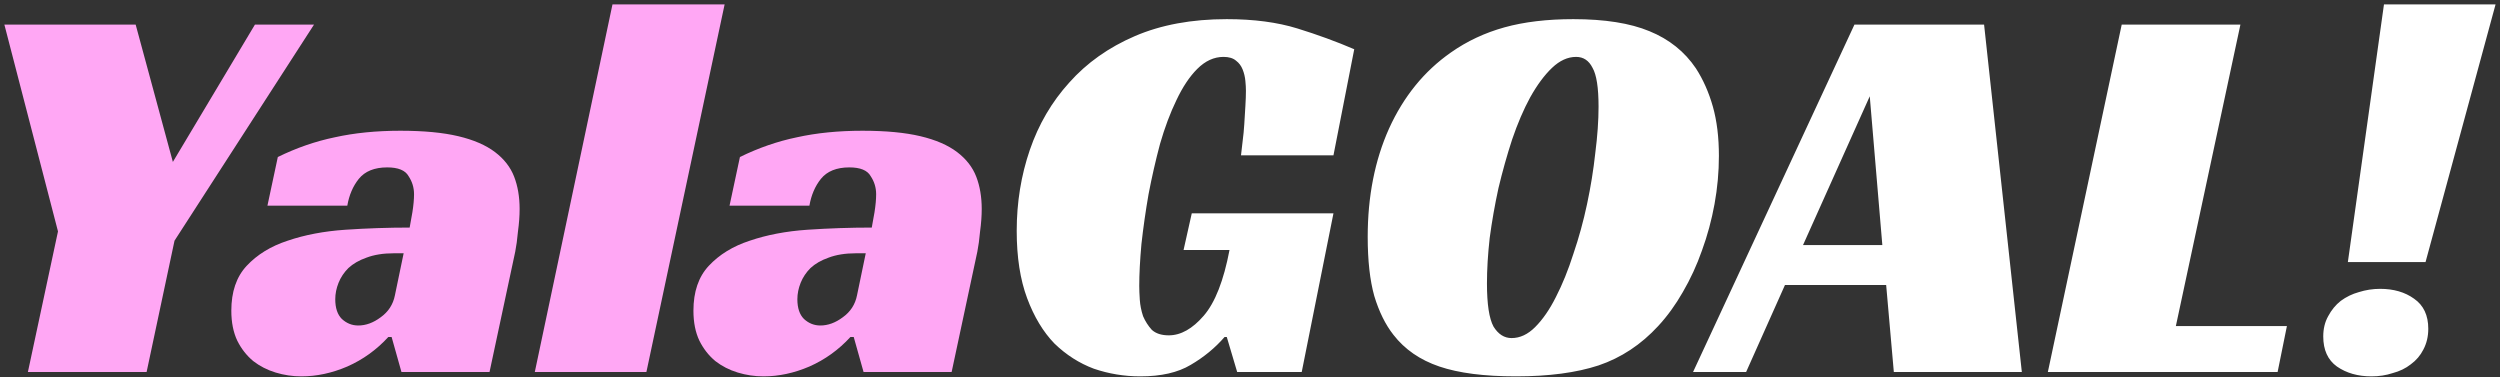 <svg width="457" height="69" viewBox="0 0 457 69" fill="none" xmlns="http://www.w3.org/2000/svg">
<rect x="0" y="0" width="457" height="69" fill="#333333" stroke="none"/>
<path d="M31.9 44L26.8 68H5.1L10.6 42.3L0.8 4.5H24.8L31.6 29.6L46.6 4.5H57.4L31.9 44ZM50.786 28.7C54.186 27.033 57.653 25.833 61.186 25.1C64.786 24.3 68.786 23.9 73.186 23.9C77.453 23.9 80.986 24.233 83.786 24.9C86.586 25.567 88.819 26.533 90.486 27.8C92.153 29.067 93.319 30.567 93.986 32.3C94.653 34.033 94.986 36 94.986 38.2C94.986 39.467 94.886 40.833 94.686 42.3C94.553 43.767 94.386 45 94.186 46L89.486 68H73.386L71.586 61.6H70.986C68.853 63.933 66.353 65.733 63.486 67C60.686 68.2 57.886 68.8 55.086 68.8C53.486 68.8 51.919 68.567 50.386 68.1C48.853 67.633 47.486 66.933 46.286 66C45.086 65 44.119 63.767 43.386 62.3C42.653 60.767 42.286 58.933 42.286 56.8C42.286 53.333 43.219 50.6 45.086 48.6C47.019 46.533 49.519 45 52.586 44C55.719 42.933 59.219 42.267 63.086 42C67.019 41.733 70.953 41.6 74.886 41.6C75.019 40.933 75.186 40 75.386 38.8C75.586 37.533 75.686 36.433 75.686 35.5C75.686 34.3 75.353 33.2 74.686 32.2C74.086 31.133 72.786 30.6 70.786 30.6C68.453 30.6 66.719 31.3 65.586 32.7C64.519 34.033 63.819 35.667 63.486 37.6H48.886L50.786 28.7ZM73.786 46.3H71.986C70.053 46.3 68.386 46.567 66.986 47.1C65.653 47.567 64.553 48.2 63.686 49C62.886 49.8 62.286 50.7 61.886 51.7C61.486 52.7 61.286 53.7 61.286 54.7C61.286 56.3 61.686 57.5 62.486 58.3C63.353 59.1 64.353 59.5 65.486 59.5C66.886 59.5 68.253 59 69.586 58C70.986 57 71.853 55.667 72.186 54L73.786 46.3ZM118.162 68H97.762L111.962 0.8H132.462L118.162 68ZM135.259 28.7C138.659 27.033 142.125 25.833 145.659 25.1C149.259 24.3 153.259 23.9 157.659 23.9C161.925 23.9 165.459 24.233 168.259 24.9C171.059 25.567 173.292 26.533 174.959 27.8C176.625 29.067 177.792 30.567 178.459 32.3C179.125 34.033 179.459 36 179.459 38.2C179.459 39.467 179.359 40.833 179.159 42.3C179.025 43.767 178.859 45 178.659 46L173.959 68H157.859L156.059 61.6H155.459C153.325 63.933 150.825 65.733 147.959 67C145.159 68.2 142.359 68.8 139.559 68.8C137.959 68.8 136.392 68.567 134.859 68.1C133.325 67.633 131.959 66.933 130.759 66C129.559 65 128.592 63.767 127.859 62.3C127.125 60.767 126.759 58.933 126.759 56.8C126.759 53.333 127.692 50.6 129.559 48.6C131.492 46.533 133.992 45 137.059 44C140.192 42.933 143.692 42.267 147.559 42C151.492 41.733 155.425 41.6 159.359 41.6C159.492 40.933 159.659 40 159.859 38.8C160.059 37.533 160.159 36.433 160.159 35.5C160.159 34.3 159.825 33.2 159.159 32.2C158.559 31.133 157.259 30.6 155.259 30.6C152.925 30.6 151.192 31.3 150.059 32.7C148.992 34.033 148.292 35.667 147.959 37.6H133.359L135.259 28.7ZM158.259 46.3H156.459C154.525 46.3 152.859 46.567 151.459 47.1C150.125 47.567 149.025 48.2 148.159 49C147.359 49.8 146.759 50.7 146.359 51.7C145.959 52.7 145.759 53.7 145.759 54.7C145.759 56.3 146.159 57.5 146.959 58.3C147.825 59.1 148.825 59.5 149.959 59.5C151.359 59.5 152.725 59 154.059 58C155.459 57 156.325 55.667 156.659 54L158.259 46.3Z" fill="#FFA7F4"/>
<path d="M217.855 39H243.755L237.955 68H226.155L224.255 61.6H223.855C222.122 63.6 220.055 65.3 217.655 66.7C215.322 68.1 212.255 68.8 208.455 68.8C205.522 68.8 202.689 68.333 199.955 67.4C197.289 66.4 194.889 64.867 192.755 62.8C190.689 60.667 189.022 57.9 187.755 54.5C186.489 51.1 185.855 47 185.855 42.2C185.855 37 186.655 32.067 188.255 27.4C189.855 22.733 192.255 18.633 195.455 15.1C198.655 11.5 202.655 8.667 207.455 6.6C212.255 4.533 217.855 3.5 224.255 3.5C229.189 3.5 233.489 4.067 237.155 5.2C240.822 6.333 244.289 7.6 247.555 9L243.755 28.4H226.855C226.922 27.667 227.022 26.8 227.155 25.8C227.289 24.8 227.389 23.767 227.455 22.7C227.522 21.567 227.589 20.467 227.655 19.4C227.722 18.333 227.755 17.4 227.755 16.6C227.755 16.067 227.722 15.467 227.655 14.8C227.589 14.067 227.422 13.367 227.155 12.7C226.889 12.033 226.489 11.5 225.955 11.1C225.422 10.633 224.655 10.4 223.655 10.4C221.922 10.4 220.322 11.133 218.855 12.6C217.455 14 216.189 15.9 215.055 18.3C213.922 20.633 212.922 23.3 212.055 26.3C211.255 29.3 210.555 32.367 209.955 35.5C209.422 38.567 208.989 41.6 208.655 44.6C208.389 47.533 208.255 50.1 208.255 52.3C208.255 52.967 208.289 53.8 208.355 54.8C208.422 55.8 208.622 56.8 208.955 57.8C209.355 58.733 209.889 59.567 210.555 60.3C211.289 60.967 212.322 61.3 213.655 61.3C215.855 61.3 217.989 60.1 220.055 57.7C222.122 55.3 223.689 51.3 224.755 45.7H216.355L217.855 39ZM287.616 3.5C293.349 3.5 297.982 4.233 301.516 5.7C305.116 7.167 307.949 9.433 310.016 12.5C311.349 14.567 312.382 16.9 313.116 19.5C313.849 22.1 314.216 25.1 314.216 28.5C314.216 31.433 313.949 34.367 313.416 37.3C312.882 40.233 312.116 43.067 311.116 45.8C310.182 48.467 309.016 51 307.616 53.4C306.282 55.733 304.782 57.8 303.116 59.6C299.982 63 296.349 65.4 292.216 66.8C288.149 68.133 283.116 68.8 277.116 68.8C271.316 68.8 266.649 68.2 263.116 67C259.582 65.8 256.782 63.867 254.716 61.2C253.249 59.333 252.082 56.967 251.216 54.1C250.416 51.233 250.016 47.633 250.016 43.3C250.016 35.9 251.316 29.3 253.916 23.5C256.582 17.633 260.349 13 265.216 9.6C268.149 7.533 271.416 6 275.016 5C278.616 4 282.816 3.5 287.616 3.5ZM276.316 61.8C277.849 61.8 279.282 61.133 280.616 59.8C282.016 58.4 283.282 56.567 284.416 54.3C285.616 51.967 286.682 49.333 287.616 46.4C288.616 43.467 289.449 40.433 290.116 37.3C290.782 34.167 291.282 31.067 291.616 28C292.016 24.867 292.216 22.033 292.216 19.5C292.216 16.033 291.849 13.667 291.116 12.4C290.449 11.067 289.449 10.4 288.116 10.4C286.582 10.4 285.116 11.067 283.716 12.4C282.316 13.733 280.982 15.533 279.716 17.8C278.516 20 277.416 22.567 276.416 25.5C275.482 28.367 274.649 31.333 273.916 34.4C273.249 37.467 272.716 40.5 272.316 43.5C271.982 46.5 271.816 49.267 271.816 51.8C271.816 55.6 272.216 58.233 273.016 59.7C273.882 61.1 274.982 61.8 276.316 61.8ZM369.591 68H346.191L344.791 52.1H326.291L319.191 68H309.491L338.991 4.5H362.691L369.591 68ZM329.591 44.8H344.091L341.791 17.6L329.591 44.8ZM387.848 4.5H409.548L397.748 59.6H418.048L416.348 68H374.348L387.848 4.5ZM435.79 0.8H456.19L443.39 47.9H429.19L435.79 0.8ZM424.69 61.5C424.69 60.1 424.99 58.867 425.59 57.8C426.19 56.667 426.957 55.733 427.89 55C428.89 54.267 429.99 53.733 431.19 53.4C432.457 53 433.757 52.8 435.09 52.8C437.557 52.8 439.623 53.4 441.29 54.6C443.023 55.8 443.89 57.633 443.89 60.1C443.89 61.5 443.59 62.767 442.99 63.9C442.457 64.967 441.69 65.867 440.69 66.6C439.757 67.333 438.657 67.867 437.39 68.2C436.19 68.6 434.89 68.8 433.49 68.8C431.023 68.8 428.923 68.2 427.19 67C425.523 65.8 424.69 63.967 424.69 61.5Z" fill="white"/>
</svg>
